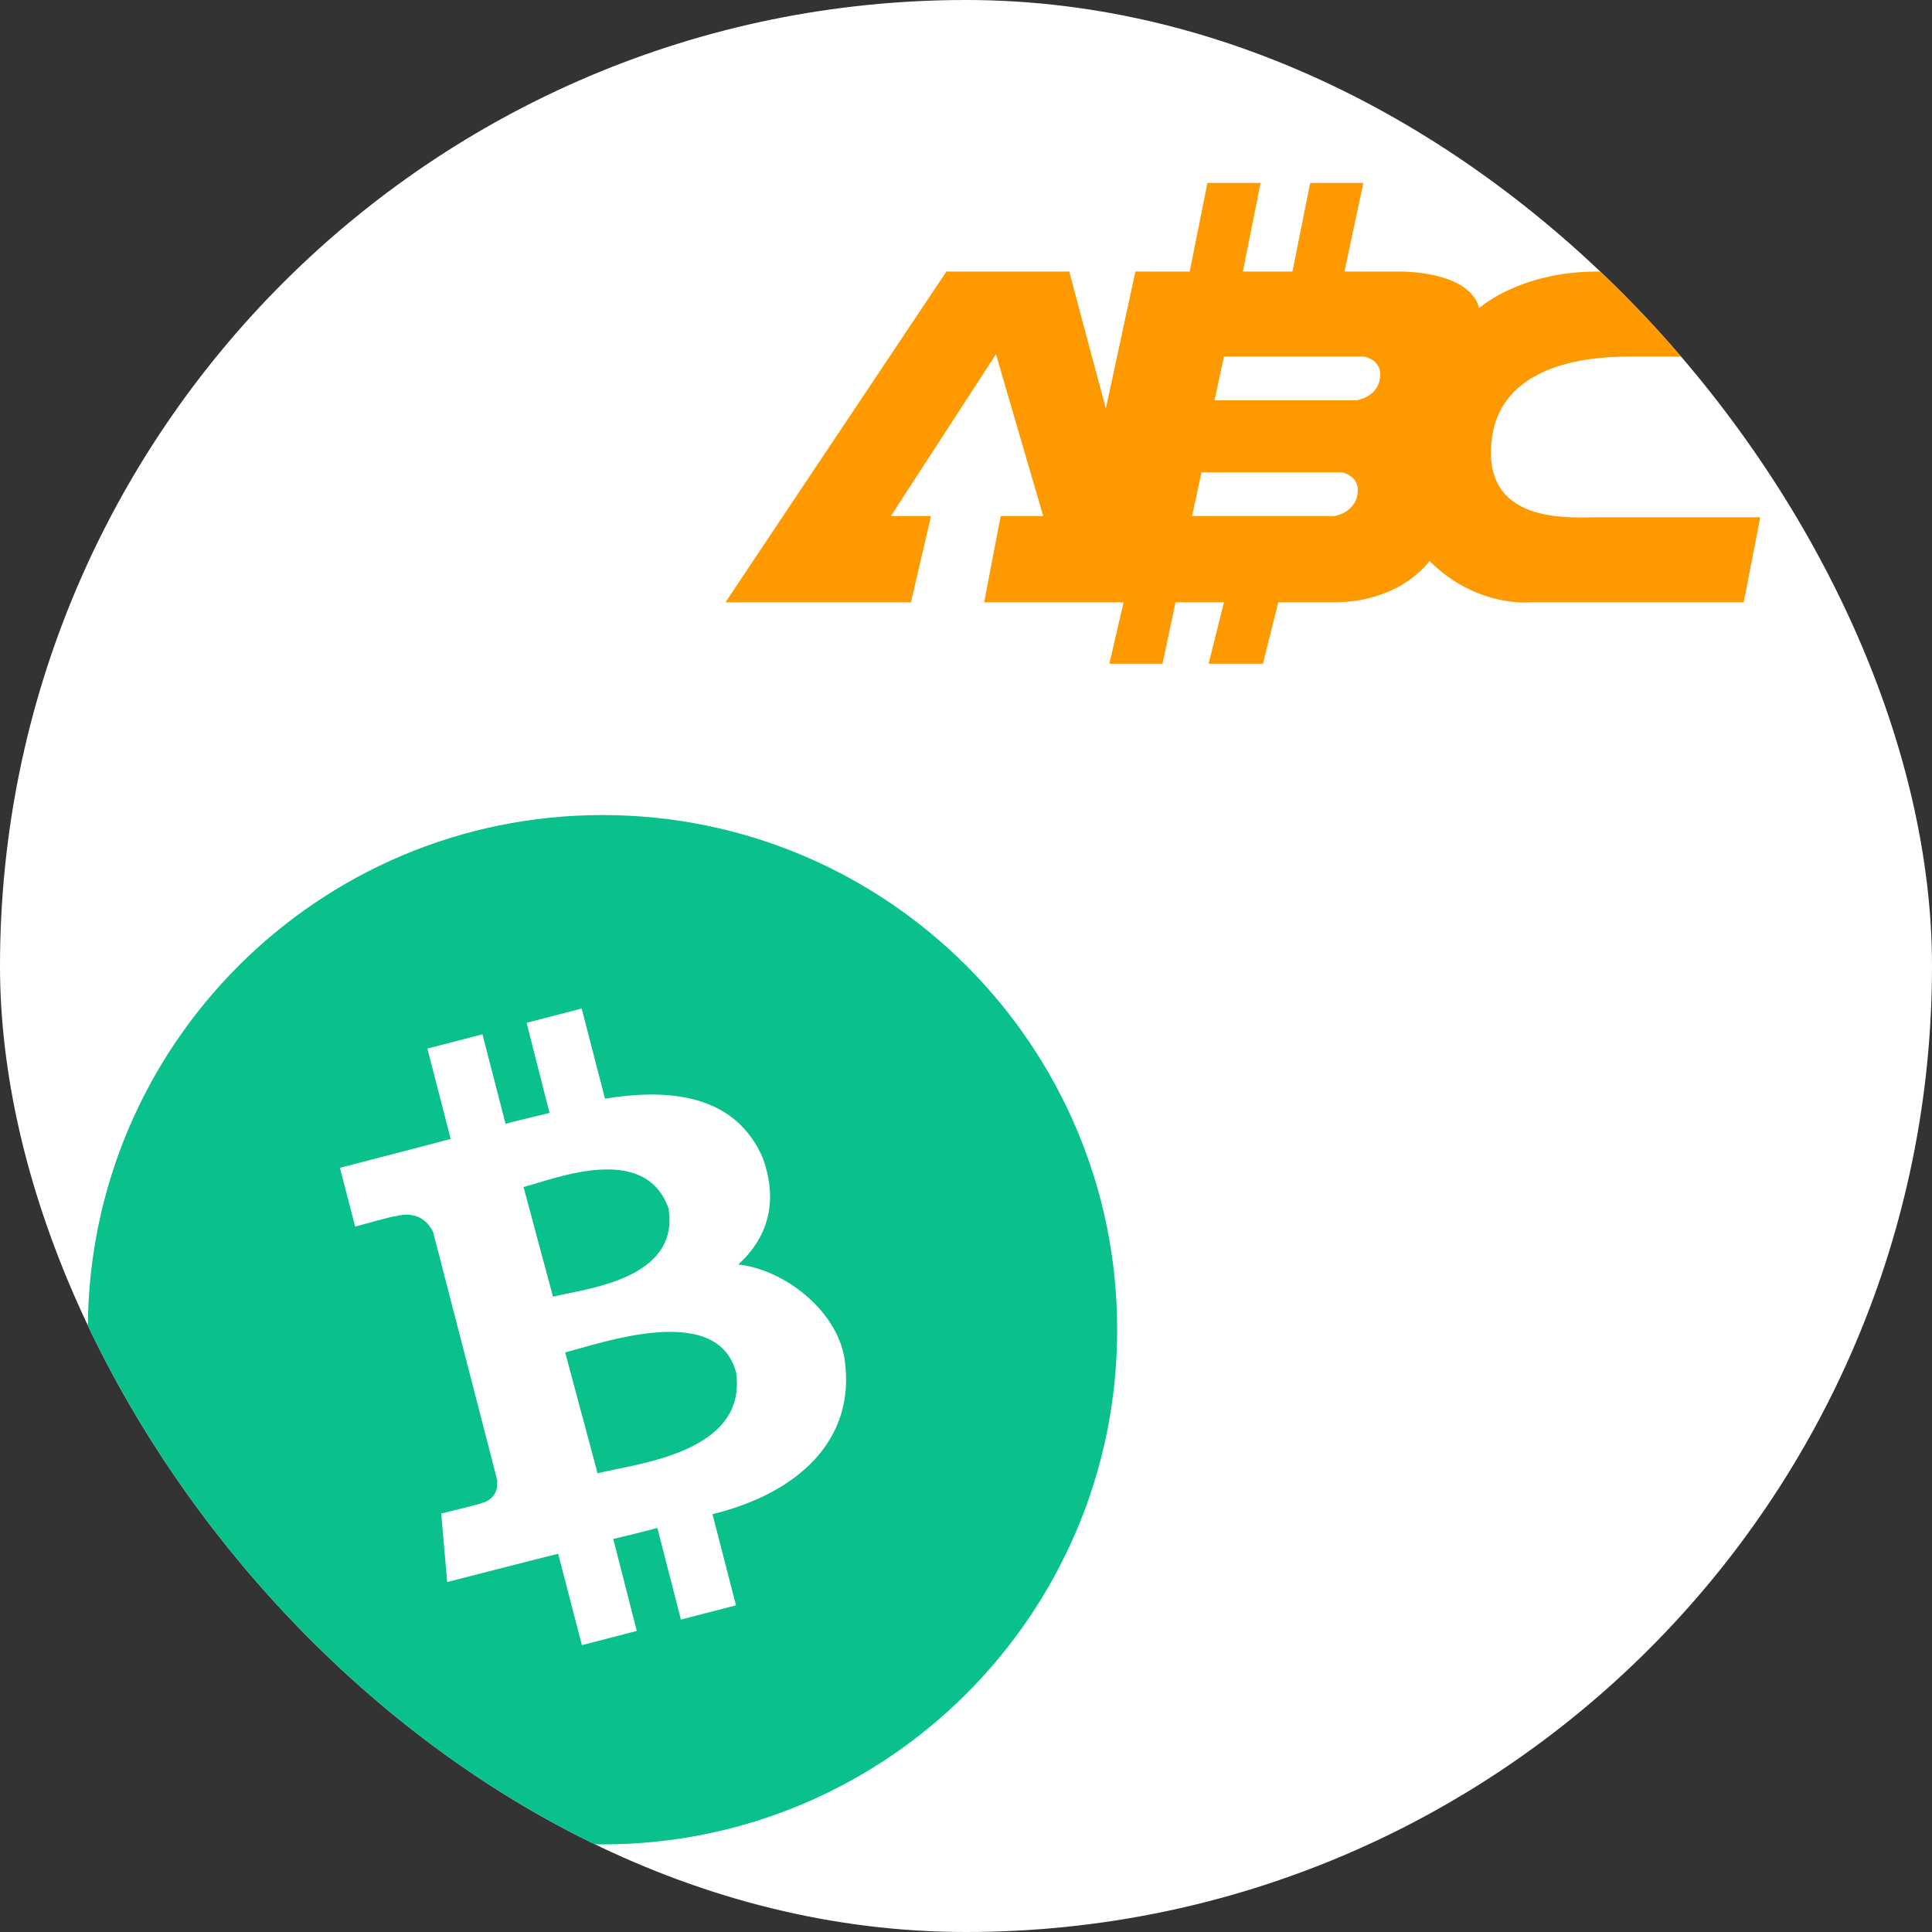 <svg width="250" height="250" viewBox="0 0 250 250" fill="none" xmlns="http://www.w3.org/2000/svg">
<rect x="0" y="0" width="250" height="250" fill="#333333" stroke="none"/>
<g clip-path="url(#clip0_242_94651)">
<rect width="250" height="250" rx="125" fill="white"/>
<g clip-path="url(#clip1_242_94651)">
<path d="M210.807 46.145H232.36L234.347 35.14H206.681C196.592 35.14 191.395 39.878 191.395 39.878C190.172 34.987 181.154 35.14 181.154 35.14H173.97L176.415 23.676H169.537L167.244 35.14H160.824L163.117 23.676H156.239L153.946 35.14H146.915L143.093 52.871L138.355 35.14H122.458L93.874 77.939H117.872L120.471 66.781H115.274L128.877 45.84L134.992 66.781H129.489L127.349 77.939H145.386L143.551 85.887H150.43L152.111 77.939H158.378L156.391 85.887H163.422L165.41 77.939H172.899C181.459 77.786 184.975 72.589 184.975 72.589C191.089 78.703 198.12 77.939 198.12 77.939H225.634L227.774 66.933H206.833C203.317 66.933 191.471 68.045 193.076 56.539C193.993 49.967 200.107 46.145 210.807 46.145L210.807 46.145ZM175.651 64.029C175.193 66.475 172.594 66.781 172.594 66.781H154.251L155.474 61.125H173.664C173.664 61.125 176.11 61.584 175.651 64.029V64.029ZM178.555 49.049C178.097 51.495 175.498 51.801 175.498 51.801H157.156L158.378 46.145H176.568C176.568 46.145 179.014 46.604 178.555 49.05V49.049Z" fill="#FF9900"/>
</g>
<g clip-path="url(#clip2_242_94651)">
<path d="M77.965 238.666C114.747 238.666 144.564 208.848 144.564 172.066C144.564 135.284 114.747 105.467 77.965 105.467C41.183 105.467 11.365 135.284 11.365 172.066C11.365 208.848 41.183 238.666 77.965 238.666Z" fill="#0AC18E"/>
<path d="M98.68 149.778C95.343 142.197 87.682 140.623 78.286 142.171L75.27 130.506L68.143 132.348L71.106 144.013C69.237 144.493 67.315 144.894 65.42 145.427L62.43 133.843L55.303 135.684L58.32 147.376C56.798 147.803 43.985 151.113 43.985 151.113L45.961 158.721C45.961 158.721 51.193 157.253 51.139 157.386C54.022 156.639 55.383 158.08 56.051 159.441L64.326 191.473C64.433 192.408 64.272 194.009 62.27 194.516C62.377 194.57 57.092 195.851 57.092 195.851L57.866 204.713C57.866 204.713 70.545 201.457 72.227 201.056L75.297 212.881L82.397 211.039L79.354 199.134C81.329 198.68 83.198 198.2 85.066 197.72L88.109 209.571L95.237 207.729L92.194 195.931C103.138 193.262 110.879 186.375 109.277 175.804C108.263 169.451 101.323 164.22 95.53 163.632C99.08 160.402 100.896 155.811 98.68 149.778L98.68 149.778ZM95.263 177.646C96.678 188.11 82.156 189.391 77.325 190.646L73.134 175.003C77.992 173.749 92.887 168.437 95.263 177.646ZM86.508 156.372C88.002 165.661 75.59 166.755 71.559 167.796L67.742 153.596C71.773 152.554 83.465 147.75 86.508 156.372L86.508 156.372Z" fill="white"/>
</g>
</g>
<defs>
<clipPath id="clip0_242_94651">
<rect width="250" height="250" rx="125" fill="white"/>
</clipPath>
<clipPath id="clip1_242_94651">
<rect width="140.473" height="140.473" fill="white" transform="translate(93.875 -15.459)"/>
</clipPath>
<clipPath id="clip2_242_94651">
<rect width="133.199" height="133.199" fill="white" transform="translate(11.365 105.467)"/>
</clipPath>
</defs>
</svg>
